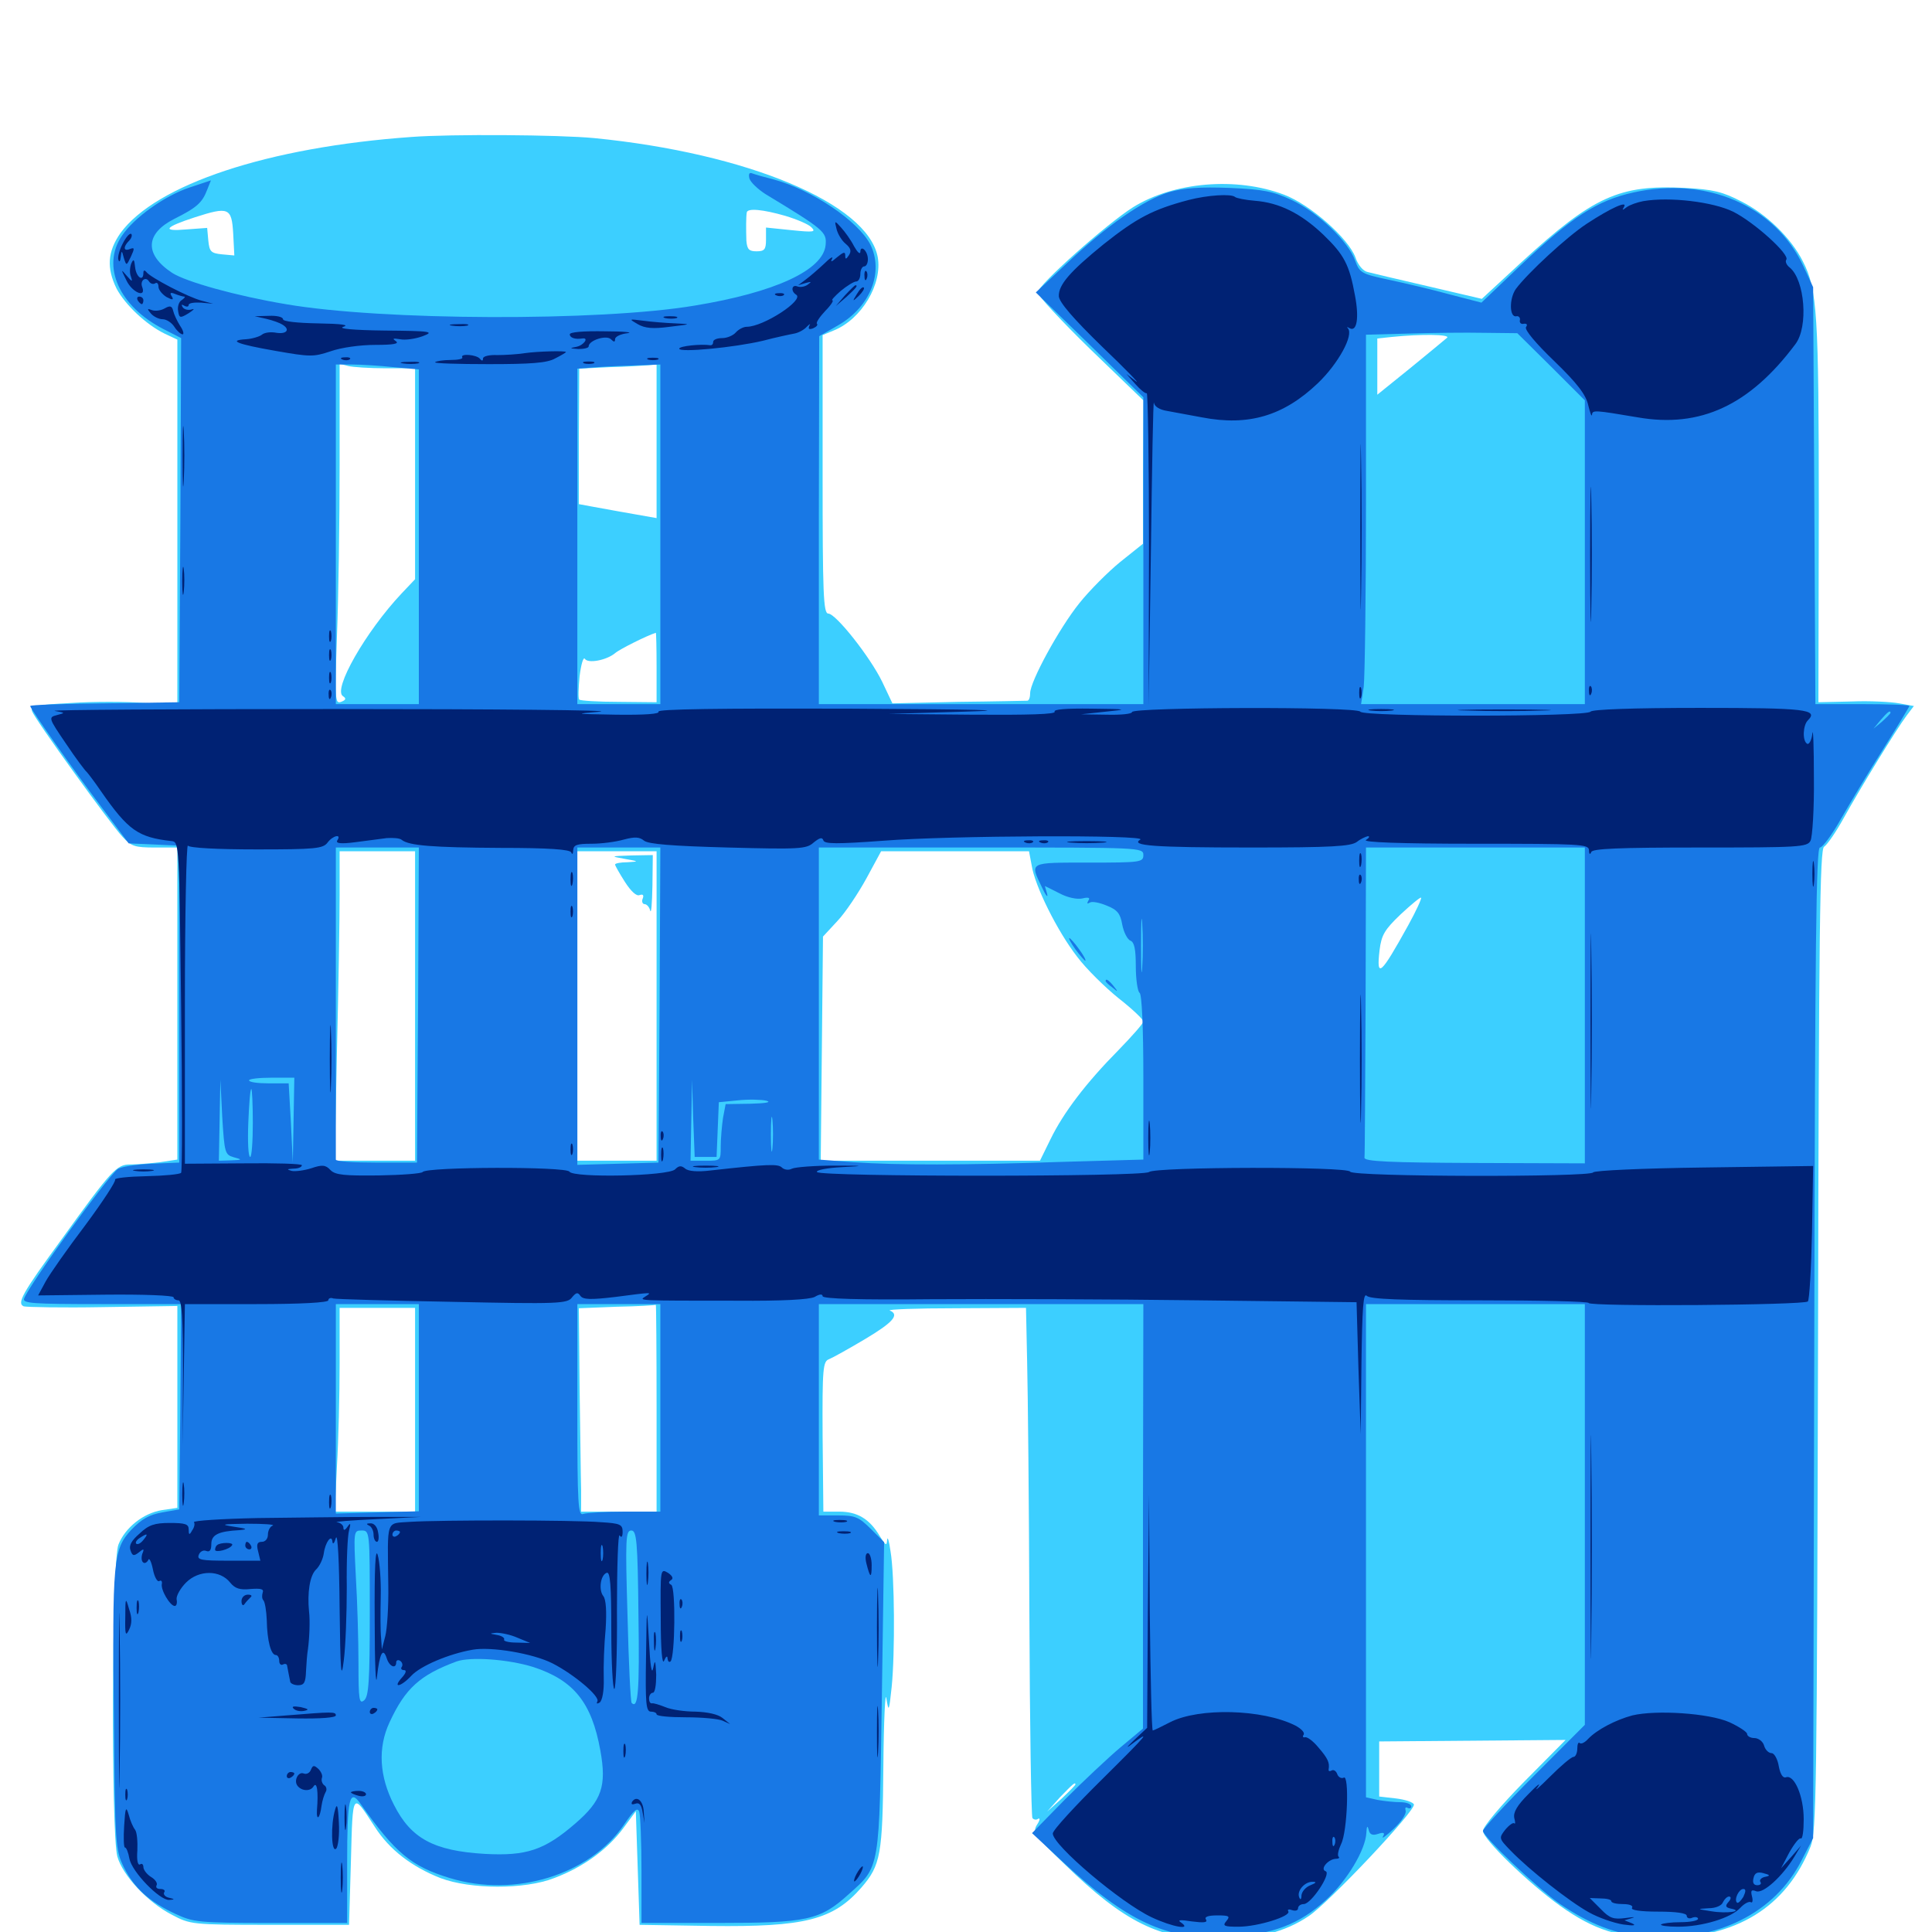 <svg xmlns="http://www.w3.org/2000/svg" viewBox="0 -1000 1000 1000">
	<path fill="#3ccfff" d="M212.891 -929.102C138.672 -923.828 80.664 -904.492 62.305 -879.297C55.664 -869.727 55.078 -861.328 60.352 -850.586C64.844 -842.188 75.586 -832.031 85.156 -827.344L91.797 -824.219V-729.688V-634.961L74.805 -636.133C65.43 -636.914 48.242 -636.914 36.719 -636.133C18.359 -635.156 15.625 -634.57 16.602 -631.836C18.164 -627.539 57.227 -573.438 63.477 -566.797C67.969 -561.914 69.922 -561.328 80.078 -561.328H91.797V-480.469V-399.805L82.812 -398.438C77.734 -397.852 70.898 -397.266 67.383 -397.266C60.352 -397.266 57.812 -394.531 31.641 -358.203C11.523 -330.664 8.594 -325.391 12.305 -323.828C13.672 -323.438 32.227 -323.047 53.32 -323.438L91.797 -324.023V-271.875V-219.531L83.789 -218.359C74.219 -216.797 64.844 -209.375 61.328 -200.586C57.812 -192.578 57.422 -51.172 60.742 -39.062C63.477 -29.297 76.367 -15.43 88.867 -8.984C98.438 -3.906 99.219 -3.711 139.648 -3.711H180.664L181.641 -36.914C182.617 -73.242 182.227 -72.461 193.945 -54.492C201.562 -42.578 213.086 -33.789 227.93 -27.93C243.359 -22.07 271.484 -21.875 286.914 -27.93C301.953 -33.594 314.453 -42.773 322.461 -53.516L329.102 -62.5L330.078 -33.203L331.055 -3.711L367.969 -3.125C416.602 -2.539 431.25 -6.25 445.898 -23.047C455.859 -34.57 456.836 -40.234 457.227 -85.742C457.422 -109.375 458.203 -125.195 458.789 -120.898C459.961 -113.672 460.156 -113.867 461.523 -126.758C463.281 -144.141 463.086 -184.375 460.938 -197.07C460.156 -202.539 459.375 -205.078 459.18 -202.93C458.984 -199.609 458.398 -200 455.273 -205.078C450 -213.867 443.75 -217.578 434.375 -217.578H426.172L425.781 -256.445C425.586 -291.992 425.977 -295.312 429.102 -296.484C431.055 -297.266 439.453 -301.953 447.656 -306.836C462.109 -315.43 465.82 -319.531 460.547 -321.68C459.18 -322.266 474.414 -322.852 494.531 -322.852L531.055 -323.047L531.641 -295.312C532.031 -279.883 532.617 -220.898 532.812 -164.062C533.008 -107.227 533.789 -59.961 534.375 -58.984C534.961 -58.203 536.328 -57.812 537.305 -58.594C538.477 -59.18 538.281 -57.812 536.719 -55.469C534.375 -51.562 535.352 -50.195 551.172 -34.961C581.836 -5.078 600.586 4.102 629.883 3.906C650.195 3.906 665.234 0 677.344 -8.203C687.695 -15.039 732.812 -62.891 731.836 -66.016C731.445 -67.188 727.344 -68.555 722.461 -69.141L713.867 -70.117V-84.375V-98.633L762.109 -99.023L810.352 -99.414L788.867 -77.734C776.758 -65.43 767.578 -54.492 767.578 -52.344C767.578 -48.047 791.016 -25.391 807.617 -13.477C825.195 -0.977 838.281 3.125 860.156 3.125C898.633 3.125 924.414 -12.695 937.109 -44.141C940.234 -51.953 940.43 -72.266 941.016 -306.445C941.406 -520.898 941.992 -560.547 944.141 -561.719C945.703 -562.695 950.195 -569.141 954.297 -576.562C962.695 -591.797 981.641 -622.656 986.914 -629.688L990.625 -634.57L983.008 -635.938C978.906 -636.719 967.773 -637.305 958.398 -636.914L941.211 -636.523L941.406 -735.156C941.406 -837.5 940.625 -850.195 933.203 -864.648C927.148 -876.758 914.258 -889.258 901.367 -895.703C891.602 -900.781 886.719 -901.953 872.07 -902.734C838.086 -904.492 824.609 -898.242 787.891 -864.648L766.992 -845.312L739.453 -851.758C724.219 -855.273 710.156 -858.594 708.008 -859.18C705.664 -859.57 702.93 -862.695 701.562 -866.797C697.852 -876.758 678.125 -894.141 664.648 -899.219C640.039 -908.594 607.617 -905.859 586.523 -892.773C572.852 -884.18 537.109 -852.344 537.109 -848.633C537.109 -847.07 549.414 -833.789 564.453 -819.141L591.797 -792.773L591.602 -755.664V-718.555L579.883 -709.18C573.633 -704.102 563.867 -694.336 558.594 -687.695C548.242 -674.805 533.203 -647.266 533.203 -641.211C533.203 -639.062 532.617 -637.5 531.836 -637.305C530.859 -637.305 514.844 -636.914 496.094 -636.719L461.914 -635.938L456.641 -647.07C450.391 -659.961 432.617 -682.422 428.711 -682.422C426.172 -682.422 425.781 -692.773 425.781 -754.492V-826.562L431.445 -828.906C446.094 -834.766 456.836 -853.125 454.297 -866.992C449.023 -894.727 386.719 -920.703 307.617 -928.516C289.453 -930.273 233.203 -930.664 212.891 -929.102ZM120.703 -879.102L121.289 -867.773L114.844 -868.359C109.18 -868.945 108.398 -869.727 107.812 -875.586L107.227 -882.031L96.484 -881.25C83.398 -880.078 85.156 -882.422 100.781 -887.5C118.359 -893.164 119.922 -892.578 120.703 -879.102ZM406.445 -888.281C412.305 -886.523 418.359 -883.984 419.922 -882.422C422.461 -879.883 421.289 -879.688 409.766 -880.859L396.484 -882.227V-875.977C396.484 -870.898 395.703 -869.922 391.602 -869.922C387.695 -869.922 386.719 -870.898 386.328 -875.391C386.133 -881.25 386.133 -887.695 386.523 -890.039C386.914 -892.383 394.922 -891.602 406.445 -888.281ZM749.023 -825.195C747.852 -824.219 739.453 -817.188 730.078 -809.57L712.891 -795.703V-810.156V-824.805L720.312 -825.586C735.352 -827.148 750.781 -826.953 749.023 -825.195ZM199.805 -809.375H214.844V-754.883V-700.195L207.812 -692.773C189.258 -673.047 172.07 -642.969 177.539 -639.648C179.297 -638.477 179.102 -637.695 176.562 -636.719C173.438 -635.547 173.242 -637.695 174.414 -670.898C175.195 -690.43 175.781 -730.273 175.781 -759.18V-811.719L180.273 -810.547C182.617 -809.961 191.406 -809.375 199.805 -809.375ZM339.844 -771.484V-731.836L319.922 -735.352C308.789 -737.305 299.805 -739.062 299.609 -739.062V-774.219L299.805 -809.18L315.43 -809.961C324.023 -810.156 333.008 -810.742 335.547 -810.938L339.844 -811.328ZM339.844 -654.688V-636.523L320.312 -636.719C309.57 -636.719 300.391 -637.305 299.805 -637.891C299.219 -638.477 299.414 -643.945 300 -650C300.781 -656.25 301.953 -660.156 302.734 -658.984C304.297 -656.445 313.867 -658.203 318.359 -661.914C320.508 -663.867 334.961 -671.094 339.453 -672.461C339.648 -672.656 339.844 -664.453 339.844 -654.688ZM214.844 -479.297V-399.219H193.945H173.242L174.414 -456.445C175.195 -487.695 175.781 -523.828 175.781 -536.523V-559.375H195.312H214.844ZM339.844 -479.297V-399.219H319.336H298.828V-479.297V-559.375H319.336H339.844ZM533.984 -552.148C535.547 -541.602 547.266 -517.969 557.617 -504.688C562.305 -498.438 572.07 -488.867 579.102 -483.203C586.133 -477.734 591.797 -472.266 591.797 -471.289C591.797 -470.312 585.938 -463.672 578.906 -456.445C562.109 -439.453 550.391 -424.023 543.75 -410.352L538.281 -399.219H481.445H424.805L425.391 -457.227L425.977 -515.234L433.398 -523.242C437.5 -527.539 444.141 -537.5 448.438 -545.312L456.055 -559.375H494.336H532.617ZM728.906 -521.094C714.648 -495.312 712.305 -493.164 714.062 -508.203C715.039 -516.016 716.602 -518.75 725 -526.758C730.469 -531.836 735.156 -535.742 735.547 -535.352C735.938 -534.961 733.008 -528.516 728.906 -521.094ZM585.547 -399.805C587.305 -400.391 585.742 -400.781 582.031 -400.781C578.32 -400.781 576.758 -400.391 578.711 -399.805C580.469 -399.414 583.594 -399.414 585.547 -399.805ZM768.164 -399.805C777.93 -400 769.922 -400.391 750 -400.391C730.078 -400.391 722.07 -400 732.031 -399.805C741.797 -399.414 758.203 -399.414 768.164 -399.805ZM339.844 -271.289V-217.578H320.312H300.781V-228.906C300.586 -234.961 300.391 -258.594 300 -281.445L299.609 -322.852L319.141 -323.633C330.078 -323.828 339.062 -324.414 339.453 -324.609C339.648 -324.805 339.844 -300.781 339.844 -271.289ZM214.844 -270.312V-217.578H193.945H173.242L174.414 -241.406C175.195 -254.297 175.781 -278.125 175.781 -294.141V-323.047H195.312H214.844ZM565.039 -321.68C566.211 -322.266 564.844 -322.656 561.523 -322.656C558.398 -322.656 557.227 -322.266 559.18 -321.68C560.938 -321.289 563.672 -321.289 565.039 -321.68ZM754.297 -321.68C762.109 -321.875 756.25 -322.266 741.211 -322.266C726.172 -322.266 719.727 -322.07 726.953 -321.68C734.18 -321.289 746.484 -321.289 754.297 -321.68ZM556.641 -76.367C556.641 -75.977 553.32 -72.656 549.414 -68.945L541.992 -62.305L548.633 -69.727C555.078 -76.367 556.641 -77.93 556.641 -76.367ZM323.242 -555.469C330.859 -554.102 330.859 -554.102 324.805 -553.711C321.289 -553.711 318.359 -553.125 318.359 -552.539C318.359 -551.953 320.703 -547.852 323.438 -543.555C326.562 -538.672 329.492 -535.938 331.055 -536.719C332.812 -537.305 333.398 -536.719 332.617 -534.766C332.031 -533.398 332.617 -532.031 333.594 -532.031C334.766 -532.031 336.133 -530.469 336.523 -528.711C337.109 -526.758 337.5 -532.422 337.695 -541.406L337.891 -557.422L326.758 -557.227C315.82 -556.836 315.82 -556.836 323.242 -555.469Z"/>
	<path fill="#1878e5" d="M387.891 -907.617C388.477 -905.664 392.188 -902.148 396.094 -899.609C426.758 -881.055 427.93 -879.883 427.344 -873.242C426.172 -860.156 401.172 -848.633 359.375 -841.797C310.547 -833.594 197.461 -833.984 147.852 -842.578C122.266 -846.875 96.289 -854.102 89.062 -858.789C74.609 -868.359 75.195 -879.102 90.234 -886.719C101.953 -892.578 104.688 -895.117 107.227 -901.758L109.18 -906.641L98.047 -902.93C85.156 -898.633 69.336 -887.305 63.086 -877.93C52.344 -862.109 61.719 -841.406 84.57 -829.688L93.75 -825L93.359 -730.664L92.773 -636.523L54.297 -635.938C33.008 -635.742 15.625 -635.156 15.625 -634.57C15.625 -633.203 37.891 -601.562 53.125 -581.445L66.602 -563.477L79.688 -562.891L92.773 -562.305V-480.273V-398.242L78.125 -397.656C70.117 -397.266 62.305 -396.094 60.742 -394.727C54.688 -389.648 15.234 -335.156 12.5 -327.93C11.523 -325.391 16.406 -325 52.539 -325H93.75L93.359 -271.875L92.773 -218.75L83.984 -217.188C77.344 -216.016 73.438 -213.867 67.969 -208.203C58.594 -198.047 58.008 -192.578 58.984 -109.18C59.57 -44.336 59.766 -42.578 64.062 -33.594C69.531 -22.656 77.344 -15.625 90.82 -9.375C100 -5.078 102.734 -4.688 140.234 -4.688H179.688V-35.547C179.688 -69.336 180.859 -74.609 186.719 -66.211C204.688 -40.82 212.891 -33.984 232.812 -27.93C266.602 -17.578 305.469 -29.688 323.047 -55.664C328.125 -63.086 329.883 -64.648 330.859 -62.305C331.445 -60.547 332.031 -46.875 332.031 -31.836V-4.688H371.68C417.773 -4.688 424.414 -6.055 439.258 -19.531C455.664 -34.18 455.078 -31.25 456.445 -121.68L457.617 -201.758L450.781 -208.594C444.531 -214.844 442.578 -215.625 433.789 -215.625H423.828V-270.312V-325H507.812H591.797L591.602 -215.234V-105.273L579.883 -95.508C573.633 -90.234 560.547 -77.93 551.172 -68.555L534.18 -51.172L548.828 -37.5C583.203 -5.273 604.102 4.492 635.547 2.539C658.594 1.367 672.461 -3.906 686.328 -16.602C697.266 -26.562 706.836 -42.578 707.227 -51.367C707.422 -54.883 707.812 -55.273 708.398 -52.93C708.984 -50.391 710.352 -49.805 713.281 -50.781C716.211 -51.758 716.992 -51.367 715.82 -49.414C714.844 -47.852 717.578 -49.805 721.484 -53.516C725.391 -57.227 728.125 -61.328 727.539 -62.891C727.148 -64.258 727.539 -64.844 728.516 -64.258C729.688 -63.672 730.469 -64.062 730.469 -65.039C730.469 -66.211 727.93 -67.188 724.805 -67.188C721.68 -67.188 716.406 -67.773 713.086 -68.359L707.031 -69.727V-197.266V-325H763.672H820.312V-216.016V-107.227L793.945 -80.859C779.492 -66.406 767.578 -53.516 767.578 -52.344C767.578 -49.414 795.703 -22.656 807.227 -14.648C823.047 -3.906 836.719 1.367 852.539 2.539C888.477 5.273 918.75 -9.766 932.617 -37.305L938.477 -48.633L939.062 -305.078C939.453 -512.305 940.039 -561.328 941.992 -561.328C943.359 -561.328 948.438 -568.164 953.125 -576.562C957.812 -584.766 967.578 -600.977 975 -612.695C982.227 -624.219 988.281 -634.18 988.281 -634.57C988.281 -635.156 977.344 -635.547 963.867 -635.547H939.648L939.062 -743.555L938.477 -851.367L933.398 -862.305C918.75 -893.555 883.398 -908.789 845.508 -900.391C826.758 -896.289 813.477 -887.695 787.109 -862.695L766.797 -843.359L750.195 -847.656C741.016 -850.195 726.758 -853.516 718.555 -855.273C704.688 -858.203 703.711 -858.789 701.367 -865.234C697.852 -875 682.422 -889.844 668.945 -896.289C658.984 -900.977 654.102 -901.953 636.523 -902.734C621.289 -903.32 613.086 -902.734 605.273 -900.586C592.188 -896.68 572.656 -883.203 551.758 -863.281L536.133 -848.633L564.062 -821.484L591.797 -794.336V-715.039V-635.547H507.812H423.828V-730.859L424.023 -825.977L434.18 -831.836C450.586 -841.406 457.617 -859.375 450.391 -873.633C443.945 -885.742 420.508 -901.562 400.781 -907.031C396.094 -908.203 391.211 -909.57 389.648 -910.156C387.891 -910.938 387.305 -910.156 387.891 -907.617ZM802.93 -810.156L820.312 -792.773V-714.258V-635.547H762.5H704.492L705.859 -644.531C706.445 -649.609 707.031 -692.578 707.031 -740.234V-826.758L729.102 -827.344C741.016 -827.734 758.789 -827.93 768.164 -827.734L785.352 -827.539ZM203.711 -809.961L216.797 -808.789V-722.266V-635.547H195.312H173.828V-723.438V-811.328H182.227C186.719 -811.328 196.289 -810.742 203.711 -809.961ZM341.797 -723.438V-635.547H320.312H298.828V-722.266V-809.18L309.18 -809.961C314.648 -810.352 324.414 -810.742 330.664 -810.938L341.797 -811.328ZM978.516 -631.055C978.516 -630.664 976.562 -628.711 974.219 -626.562L969.727 -622.852L973.438 -627.344C976.953 -631.445 978.516 -632.617 978.516 -631.055ZM216.406 -479.883L215.82 -398.242H194.922C183.203 -398.242 173.828 -398.828 173.828 -399.805V-481.25V-561.328H195.312H216.797ZM341.406 -479.883L340.82 -398.242L319.922 -397.656L298.828 -397.07V-479.297V-561.328H320.312H341.797ZM591.797 -557.422C591.797 -553.711 590.43 -553.516 563.477 -553.516C532.227 -553.516 533.008 -553.906 539.258 -540.82C541.211 -536.523 542.578 -534.961 541.992 -537.305L540.82 -541.406L548.242 -537.695C552.539 -535.352 557.617 -534.375 560.156 -534.961C563.477 -535.742 564.453 -535.352 563.281 -533.789C562.5 -532.227 562.695 -532.031 564.062 -532.812C565.234 -533.594 569.141 -532.812 572.852 -531.25C578.32 -529.102 579.883 -527.148 580.859 -521.484C581.641 -517.383 583.594 -513.672 585.156 -513.086C587.109 -512.305 587.891 -508.789 587.891 -499.805C587.891 -492.969 588.867 -486.719 589.844 -486.133C591.016 -485.352 591.797 -468.555 591.797 -442.383V-399.805L550.391 -398.633C498.242 -396.875 464.453 -396.875 441.797 -398.438L423.828 -399.805V-480.469V-561.328H507.812C590.43 -561.328 591.797 -561.328 591.797 -557.422ZM820.312 -479.688V-397.852L763.281 -398.047C719.141 -398.242 706.055 -398.828 706.25 -400.781C706.445 -401.953 706.641 -438.672 706.836 -482.227L707.031 -561.328H763.672H820.312ZM591.211 -499.414C590.82 -493.164 590.625 -498.242 590.625 -510.547C590.625 -522.852 590.82 -527.93 591.211 -521.875C591.602 -515.625 591.602 -505.469 591.211 -499.414ZM151.953 -420.312L151.562 -398.242L150.586 -418.75L149.414 -439.258H139.062C133.594 -439.258 128.906 -439.844 128.906 -440.82C128.906 -441.602 134.18 -442.188 140.625 -442.188H152.344ZM391.211 -440.82C395.703 -441.211 391.602 -441.406 381.836 -441.406C372.266 -441.406 368.555 -441.211 373.633 -440.82C378.711 -440.43 386.719 -440.43 391.211 -440.82ZM121.094 -400.977C125.586 -399.805 125.391 -399.609 119.727 -399.414L113.281 -399.219L113.672 -420.312L114.062 -441.211L115.039 -421.68C116.211 -403.125 116.406 -402.344 121.094 -400.977ZM365.234 -401.172H370.898L371.484 -415.43L372.07 -429.492L382.031 -430.469C387.5 -431.055 394.141 -430.859 396.68 -430.273C399.609 -429.492 396.289 -428.906 388.477 -428.711L375.586 -428.516L374.219 -421.289C373.633 -417.188 373.047 -410.547 373.047 -406.641C373.047 -399.219 373.047 -399.219 365.234 -399.219H357.422L357.812 -420.312L358.203 -441.211L358.789 -421.289L359.57 -401.172ZM130.859 -418.75C130.859 -409.18 130.273 -401.172 129.492 -401.172C128.516 -401.172 128.125 -408.984 128.516 -418.75C128.906 -428.32 129.492 -436.328 130.078 -436.328C130.469 -436.328 130.859 -428.516 130.859 -418.75ZM399.805 -405.664C399.414 -401.562 399.023 -404.883 399.023 -412.891C399.023 -420.898 399.414 -424.219 399.805 -420.312C400.195 -416.211 400.195 -409.57 399.805 -405.664ZM216.797 -271.484V-217.773L195.312 -217.188L173.828 -216.602V-270.898V-325H195.312H216.797ZM341.797 -271.289V-217.578H323.438C313.281 -217.578 303.711 -216.992 301.953 -216.406C299.219 -215.234 298.828 -220.898 298.828 -270.117V-325H320.312H341.797ZM191.406 -165.039C191.406 -129.492 190.82 -121.875 188.477 -119.922C185.938 -117.773 185.547 -120.117 185.547 -138.867C185.547 -150.781 184.961 -171.094 184.18 -183.984C183.008 -207.422 183.008 -207.812 187.109 -207.812C191.406 -207.812 191.406 -207.617 191.406 -165.039ZM330.469 -163.672C331.055 -124.414 330.273 -115.234 326.953 -118.555C326.367 -119.141 325.391 -139.453 324.805 -163.672C323.633 -203.516 323.828 -207.812 326.758 -207.812C329.492 -207.812 330.078 -202.734 330.469 -163.672ZM276.172 -137.109C296.875 -130.273 306.25 -118.945 310.742 -93.945C314.062 -75.586 311.523 -67.969 297.656 -56.055C281.836 -42.383 272.461 -39.258 250.977 -40.43C224.414 -41.992 212.695 -48.438 203.906 -65.82C196.289 -80.664 195.508 -95.312 201.562 -108.398C209.766 -126.172 217.383 -133.008 236.328 -140.039C243.555 -142.578 263.086 -141.211 276.172 -137.109ZM187.5 -106.445C187.5 -108.789 133.398 -108.789 132.031 -106.445C130.469 -103.906 140.82 -102.344 158.008 -102.344C175.391 -102.344 187.5 -104.102 187.5 -106.445ZM329.102 -106.25C328.516 -107.422 327.539 -108.203 327.148 -108.203C326.758 -108.203 325.781 -107.422 325.195 -106.25C324.609 -105.273 325.391 -104.297 327.148 -104.297C328.906 -104.297 329.688 -105.273 329.102 -106.25ZM372.461 -105.273C371.484 -107.812 334.57 -108.984 333.203 -106.445C332.422 -105.273 339.844 -104.297 352.539 -103.906C365.625 -103.516 372.852 -104.102 372.461 -105.273ZM556.641 -508.594C558.984 -505.469 561.328 -502.734 561.719 -502.734C562.305 -502.734 560.938 -505.469 558.594 -508.594C556.25 -511.914 553.906 -514.453 553.516 -514.453C552.93 -514.453 554.297 -511.914 556.641 -508.594ZM572.266 -492.188C572.266 -491.797 573.828 -490.234 575.781 -488.867C578.711 -486.328 578.906 -486.523 576.367 -489.648C573.828 -492.773 572.266 -493.75 572.266 -492.188Z"/>
	<path fill="#002274" d="M615.234 -896.484C596.68 -891.602 588.281 -887.109 571.289 -873.633C553.711 -859.375 547.852 -852.539 548.047 -846.68C548.242 -843.555 555.469 -835.156 570.508 -820.508C582.812 -808.789 590.625 -800.586 587.891 -802.734L583.008 -806.445L587.695 -801.172C590.234 -798.242 592.969 -796.094 593.555 -796.484C594.141 -796.875 594.727 -760.742 594.727 -716.016L594.531 -634.57L595.703 -714.648C596.289 -758.789 596.875 -793.359 597.266 -791.602C597.461 -789.648 600.195 -787.891 604.102 -787.305C607.422 -786.719 615.625 -785.156 622.07 -783.984C646.289 -779.297 664.453 -784.766 682.227 -801.758C692.773 -811.914 700.781 -826.562 697.656 -830.078C696.875 -830.859 697.266 -830.859 698.633 -830.078C702.344 -828.125 703.516 -835.547 701.367 -846.875C698.438 -863.086 695.703 -868.164 684.961 -878.516C673.242 -889.648 662.109 -895.117 649.414 -896.094C644.531 -896.484 639.844 -897.461 639.258 -898.047C637.305 -899.805 625 -899.023 615.234 -896.484ZM850.586 -895.898C847.461 -895.312 843.555 -893.945 841.992 -892.773C839.648 -891.016 839.453 -891.016 840.625 -892.969C842.578 -896.289 833.789 -892.383 821.289 -884.18C811.133 -877.539 790.625 -858.594 784.57 -850.391C781.055 -845.312 781.25 -835.352 784.961 -836.328C786.133 -836.523 786.914 -835.547 786.719 -834.375C786.328 -833.008 787.305 -832.031 788.672 -832.422C790.234 -832.617 790.82 -832.031 789.844 -830.664C789.062 -829.297 794.922 -822.266 804.492 -813.086C816.406 -801.562 820.898 -795.703 822.07 -790.234C823.047 -786.328 823.828 -783.984 824.023 -785.352C824.219 -787.891 825.586 -787.695 847.656 -783.984C880.078 -778.32 905.664 -790.234 929.297 -821.875C936.133 -830.859 934.18 -855.078 926.367 -861.523C924.805 -862.695 923.828 -864.648 924.609 -865.625C926.367 -868.359 908.008 -884.961 897.07 -890.43C886.719 -895.508 864.258 -898.242 850.586 -895.898ZM433.008 -881.445C433.594 -878.906 435.742 -875.391 437.695 -873.828C440.234 -871.68 440.82 -870.117 439.453 -867.969C437.891 -865.625 437.5 -865.625 437.5 -867.773C437.5 -869.922 436.523 -869.531 433.203 -866.797C430.469 -864.453 429.688 -864.062 430.664 -866.016C431.445 -867.578 429.688 -866.602 426.562 -863.477C423.438 -860.547 419.141 -856.836 416.992 -855.273L413.086 -852.344L416.992 -853.516C419.922 -854.297 420.312 -854.297 418.164 -852.734C416.602 -851.562 414.258 -851.172 412.695 -851.758C409.766 -852.93 409.18 -849.219 412.109 -847.461C416.406 -844.727 395.117 -830.859 386.523 -830.859C384.766 -830.859 382.227 -829.492 380.859 -827.93C379.492 -826.367 376.367 -825 373.828 -825C371.289 -825 369.141 -824.219 369.141 -823.047C369.141 -821.875 368.555 -821.289 367.773 -821.289C362.891 -822.07 351.562 -820.898 351.562 -819.531C351.562 -817.383 380.078 -820.117 394.922 -823.633C401.562 -825.391 408.984 -826.953 411.133 -827.344C413.281 -827.734 416.211 -829.297 417.578 -830.859C419.141 -832.422 419.727 -832.617 418.945 -831.445C418.164 -829.688 418.75 -829.297 420.898 -830.078C422.656 -830.859 423.438 -831.836 422.852 -832.422C422.266 -833.008 424.219 -835.938 427.148 -839.062C430.078 -841.992 431.641 -844.531 430.859 -844.531C430.078 -844.531 432.031 -846.68 435.156 -849.414C438.477 -852.148 441.992 -854.297 443.164 -854.297C444.336 -854.297 445.312 -856.055 445.312 -858.203C445.312 -860.352 446.289 -862.109 447.266 -862.109C448.438 -862.109 449.219 -863.867 449.219 -865.82C449.219 -870.117 445.312 -873.633 445.312 -869.531C445.117 -868.164 443.75 -869.531 441.992 -872.656C440.43 -875.781 437.305 -880.078 435.352 -882.227C432.031 -885.938 431.836 -885.938 433.008 -881.445ZM63.477 -873.828C61.719 -870.508 60.742 -866.602 61.328 -865.43C61.719 -864.062 62.305 -864.844 62.5 -866.992C62.891 -870.508 63.086 -870.508 64.062 -866.602C65.43 -862.305 65.43 -862.305 67.773 -867.188C69.727 -871.484 69.727 -872.07 67.188 -871.094C63.867 -869.727 63.672 -872.266 66.797 -875.391C67.969 -876.562 68.555 -878.125 67.969 -878.906C67.188 -879.492 65.234 -877.344 63.477 -873.828ZM67.969 -863.672C67.188 -861.719 66.992 -858.594 67.773 -856.836C68.75 -853.906 68.359 -854.102 65.625 -857.227C62.5 -860.938 62.5 -860.742 65.43 -854.883C68.359 -848.633 75.781 -845.508 73.633 -851.367C72.266 -854.688 75.391 -857.227 77.148 -854.297C77.93 -853.125 79.297 -852.734 80.273 -853.32C81.25 -854.102 82.031 -853.125 82.031 -851.562C82.031 -850 83.984 -847.656 86.133 -846.289C89.453 -844.531 90.039 -844.727 88.867 -846.68C87.695 -848.438 88.281 -848.828 90.625 -847.852C92.578 -847.07 94.727 -846.484 95.312 -846.484C96.094 -846.484 95.508 -845.703 94.141 -844.727C92.578 -843.945 91.797 -841.211 92.188 -839.062C92.773 -835.352 93.164 -835.156 97.656 -837.891C100.391 -839.648 100.977 -840.43 99.219 -839.844C97.266 -839.258 95.312 -839.844 94.531 -841.016C93.75 -842.383 93.945 -842.578 95.312 -841.797C96.68 -841.016 97.656 -841.211 97.656 -842.188C97.656 -843.164 100.586 -843.555 104.102 -843.359L110.352 -842.773L104.492 -844.336C97.461 -846.094 77.734 -856.445 75.781 -859.18C74.805 -860.352 74.219 -860.156 74.219 -858.789C74.219 -853.906 70.508 -856.445 69.922 -861.719C69.531 -865.82 69.141 -866.211 67.969 -863.672ZM71.289 -852.344C70.703 -853.516 69.727 -854.297 69.141 -854.297C68.75 -854.297 68.359 -853.516 68.359 -852.344C68.359 -851.367 69.336 -850.391 70.508 -850.391C71.484 -850.391 71.875 -851.367 71.289 -852.344ZM447.461 -857.031C447.461 -854.883 448.047 -854.297 448.633 -855.859C449.219 -857.227 449.023 -858.984 448.438 -859.57C447.852 -860.352 447.266 -859.18 447.461 -857.031ZM437.305 -847.07L432.617 -841.602L438.086 -846.289C442.969 -850.781 444.336 -852.344 442.773 -852.344C442.383 -852.344 440.039 -850 437.305 -847.07ZM443.555 -847.852C441.016 -843.75 441.211 -843.75 444.531 -846.875C446.484 -848.828 447.656 -850.781 447.07 -851.172C446.484 -851.758 444.922 -850.195 443.555 -847.852ZM401.953 -847.07C400.391 -847.656 400.977 -848.242 403.125 -848.242C405.273 -848.438 406.445 -847.852 405.664 -847.266C405.078 -846.68 403.32 -846.484 401.953 -847.07ZM71.289 -844.531C71.875 -843.555 72.852 -842.578 73.438 -842.578C73.828 -842.578 74.219 -843.555 74.219 -844.531C74.219 -845.703 73.242 -846.484 72.07 -846.484C71.094 -846.484 70.703 -845.703 71.289 -844.531ZM85.352 -840.43C83.398 -839.258 80.469 -838.867 78.711 -839.453C76.172 -840.43 75.977 -840.234 78.125 -837.695C79.492 -836.133 82.227 -834.766 84.18 -834.766C86.133 -834.766 88.867 -833.008 90.234 -830.859C91.602 -828.711 93.555 -826.953 94.531 -826.953C95.312 -826.953 94.922 -828.906 93.164 -831.445C91.602 -833.984 90.039 -837.305 89.648 -839.062C89.062 -841.602 88.086 -841.992 85.352 -840.43ZM137.891 -834.961C141.211 -834.18 144.922 -832.812 146.094 -832.031C150.391 -829.492 148.438 -826.953 143.164 -827.734C140.234 -828.32 136.914 -827.93 135.547 -826.758C134.375 -825.781 130.469 -824.609 127.344 -824.414C117.773 -823.828 122.656 -821.875 142.773 -818.359C160.547 -815.234 162.305 -815.234 171.094 -818.164C176.562 -820.117 186.523 -821.484 194.141 -821.484C203.711 -821.484 206.836 -822.07 204.883 -823.438C202.93 -824.805 203.32 -825 207.031 -824.414C209.766 -823.828 215.039 -824.609 218.75 -825.977C225 -828.32 223.438 -828.711 199.219 -828.906C182.812 -829.102 174.609 -829.883 177.734 -830.859C181.055 -831.836 176.562 -832.422 164.648 -832.617C153.906 -832.812 146.484 -833.594 146.484 -834.766C146.484 -835.938 143.164 -836.719 139.258 -836.523L131.836 -836.328ZM163.477 -827.734C164.258 -828.32 163.086 -828.906 160.938 -828.711C158.789 -828.711 158.203 -828.125 159.766 -827.539C161.133 -826.953 162.891 -827.148 163.477 -827.734ZM344.336 -835.352C342.383 -835.938 343.555 -836.328 346.68 -836.328C350 -836.328 351.367 -835.938 350.195 -835.352C348.828 -834.961 346.094 -834.961 344.336 -835.352ZM330.078 -832.227C333.789 -830.078 337.891 -829.688 346.68 -830.859C358.008 -832.227 358.008 -832.227 349.609 -832.617C344.727 -832.812 337.305 -833.398 333.008 -833.984C325.391 -834.961 325.391 -834.961 330.078 -832.227ZM233.984 -831.445C231.445 -831.836 233.008 -832.227 237.305 -832.227C241.602 -832.422 243.555 -832.031 241.797 -831.445C239.844 -831.055 236.328 -831.055 233.984 -831.445ZM294.922 -826.953C294.922 -825.195 297.656 -824.219 301.367 -824.805C305.078 -825.391 302.148 -821.289 298.438 -820.508C294.531 -819.727 294.727 -819.727 299.414 -819.336C302.344 -819.336 304.688 -819.922 304.688 -820.703C304.688 -823.828 313.867 -826.758 316.211 -824.414C317.773 -822.852 318.359 -822.852 318.359 -824.414C318.359 -825.781 321.289 -827.148 324.805 -827.539C328.125 -827.93 322.852 -828.516 313.086 -828.516C301.953 -828.711 294.922 -828.125 294.922 -826.953ZM271.484 -817.188C278.125 -818.164 292.969 -818.555 292.969 -817.773C292.969 -817.578 290.43 -816.016 287.305 -814.453C283.203 -812.109 274.609 -811.523 252.93 -811.523C237.109 -811.523 224.609 -811.914 225.195 -812.5C225.781 -813.086 229.492 -813.672 233.203 -813.672C237.109 -813.672 239.844 -814.258 239.258 -815.039C238.086 -817.188 246.875 -816.406 248.438 -814.258C249.414 -813.086 250 -813.086 250 -814.453C250 -815.625 253.32 -816.406 257.422 -816.211C261.328 -816.211 267.773 -816.602 271.484 -817.188ZM177.344 -813.867C175.781 -814.453 176.367 -815.039 178.516 -815.039C180.664 -815.234 181.836 -814.648 181.055 -814.062C180.469 -813.477 178.711 -813.281 177.344 -813.867ZM335.547 -813.867C334.18 -814.453 335.156 -814.844 337.891 -814.844C340.625 -814.844 341.602 -814.453 340.43 -813.867C339.062 -813.477 336.719 -813.477 335.547 -813.867ZM208.594 -811.914C206.055 -812.305 207.617 -812.695 211.914 -812.695C216.211 -812.891 218.164 -812.5 216.406 -811.914C214.453 -811.523 210.938 -811.523 208.594 -811.914ZM302.344 -811.914C300.977 -812.5 301.953 -812.891 304.688 -812.891C307.422 -812.891 308.398 -812.5 307.227 -811.914C305.859 -811.523 303.516 -811.523 302.344 -811.914ZM704.102 -727.344C704.102 -689.258 704.297 -673.633 704.492 -692.578C704.883 -711.719 704.883 -742.969 704.492 -761.914C704.297 -781.055 704.102 -765.43 704.102 -727.344ZM94.531 -763.477C94.531 -749.609 94.727 -744.141 95.117 -751.367C95.508 -758.594 95.508 -770.117 95.117 -776.758C94.727 -783.398 94.531 -777.539 94.531 -763.477ZM823.047 -712.695C823.047 -681.641 823.438 -669.141 823.633 -684.961C824.023 -700.977 824.023 -726.367 823.633 -741.602C823.438 -756.836 823.047 -743.945 823.047 -712.695ZM94.336 -699.023C94.336 -692.578 94.727 -690.234 95.117 -693.75C95.508 -697.266 95.508 -702.539 95.117 -705.469C94.727 -708.398 94.336 -705.469 94.336 -699.023ZM170.312 -670.703C170.312 -667.969 170.703 -666.992 171.289 -668.359C171.68 -669.531 171.68 -671.875 171.289 -673.242C170.703 -674.414 170.312 -673.438 170.312 -670.703ZM170.312 -660.938C170.312 -658.203 170.703 -657.227 171.289 -658.594C171.68 -659.766 171.68 -662.109 171.289 -663.477C170.703 -664.648 170.312 -663.672 170.312 -660.938ZM170.312 -649.219C170.312 -646.484 170.703 -645.508 171.289 -646.875C171.68 -648.047 171.68 -650.391 171.289 -651.758C170.703 -652.93 170.312 -651.953 170.312 -649.219ZM703.516 -641.406C703.516 -638.672 703.906 -637.695 704.492 -639.062C704.883 -640.234 704.883 -642.578 704.492 -643.945C703.906 -645.117 703.516 -644.141 703.516 -641.406ZM822.461 -642.188C822.461 -640.039 823.047 -639.453 823.633 -641.016C824.219 -642.383 824.023 -644.141 823.438 -644.727C822.852 -645.508 822.266 -644.336 822.461 -642.188ZM170.117 -640.234C170.117 -638.086 170.703 -637.5 171.289 -639.062C171.875 -640.43 171.68 -642.188 171.094 -642.773C170.508 -643.555 169.922 -642.383 170.117 -640.234ZM28.32 -632.031C33.789 -631.055 33.984 -631.055 29.492 -629.883C25 -628.711 25 -628.516 34.18 -615.039C39.258 -607.422 44.141 -600.977 44.922 -600.391C45.508 -599.805 48.828 -595.508 52.148 -590.625C66.406 -570.117 71.484 -566.602 88.867 -564.648C92.773 -564.258 92.773 -562.5 93.75 -479.297C94.336 -432.617 94.336 -393.75 93.75 -392.969C93.164 -392.188 85.156 -391.406 75.781 -391.211C66.406 -391.016 59.18 -390.234 59.57 -389.453C60.156 -388.672 53.125 -377.93 44.141 -365.82C34.961 -353.711 25.781 -340.625 23.633 -336.719L19.727 -329.492L54.688 -329.883C74.023 -330.078 89.844 -329.492 89.844 -328.516C89.844 -327.734 91.016 -326.953 92.383 -326.953C94.141 -326.953 94.727 -318.164 94.727 -289.453L94.531 -251.758L95.117 -288.477L95.703 -325H132.812C155.469 -325 169.922 -325.781 169.922 -326.953C169.922 -327.93 171.094 -328.516 172.461 -327.93C173.633 -327.539 201.562 -326.758 234.18 -326.172C289.062 -325 293.75 -325.195 296.094 -328.516C298.242 -331.055 299.023 -331.25 300.391 -329.297C301.758 -327.344 305.469 -327.148 318.555 -328.711C338.086 -331.25 337.695 -331.25 333.984 -328.906C330.664 -326.758 329.102 -326.758 381.641 -326.758C404.688 -326.562 418.945 -327.344 421.68 -328.711C424.219 -330.273 425.781 -330.273 425.781 -329.102C425.781 -327.734 445.312 -327.148 482.031 -327.539C512.891 -327.734 575 -327.539 620.117 -326.953L702.148 -325.977L703.125 -291.797L704.297 -257.617L704.688 -294.531C705.078 -323.438 705.664 -331.055 707.422 -329.297C709.18 -327.539 724.805 -326.953 766.016 -326.953C796.875 -326.953 822.266 -326.367 822.266 -325.586C822.266 -323.633 933.789 -324.414 935.742 -326.367C936.523 -327.148 937.5 -343.359 937.891 -362.109L938.477 -396.484L881.836 -395.703C850.781 -395.312 825 -394.141 824.609 -393.164C823.633 -390.625 699.805 -390.82 698.828 -393.555C697.852 -396.289 597.852 -396.094 594.727 -393.359C591.602 -390.82 424.414 -390.82 422.852 -393.359C422.266 -394.336 427.93 -395.508 435.938 -395.898C448.047 -396.484 447.461 -396.68 431.641 -396.68C421.484 -396.68 411.719 -395.898 409.961 -395.117C408.203 -394.141 405.859 -394.531 404.688 -395.703C402.734 -397.656 397.266 -397.461 367.578 -394.141C361.133 -393.359 356.25 -393.75 354.688 -395.117C352.539 -396.875 351.367 -396.68 349.414 -394.727C345.703 -391.211 296.875 -390.234 294.727 -393.555C293.164 -396.289 220.508 -396.094 218.75 -393.359C218.164 -392.578 208.008 -391.797 196.094 -391.602C178.32 -391.406 173.633 -391.797 171.094 -394.336C168.555 -397.07 166.797 -397.266 161.133 -395.312C157.422 -394.141 152.734 -393.555 150.977 -393.945C148.242 -394.727 148.438 -394.922 151.953 -395.117C154.297 -395.117 156.25 -395.898 156.25 -396.875C156.25 -397.656 142.578 -398.047 125.977 -397.852L95.703 -397.656V-480.859C95.703 -526.758 96.484 -563.477 97.266 -562.305C98.047 -561.133 112.305 -560.352 132.812 -560.352C163.086 -560.352 167.188 -560.742 169.531 -563.867C172.266 -567.578 176.953 -568.555 174.609 -565.039C173.633 -563.477 176.172 -563.086 183.789 -564.062C189.648 -564.844 197.07 -565.82 200.195 -566.211C203.516 -566.406 207.031 -566.211 208.008 -565.234C211.719 -562.305 224.023 -561.328 259.18 -561.133C284.18 -561.133 294.922 -560.352 295.703 -558.789C296.094 -557.422 296.68 -558.008 296.68 -559.961C296.875 -562.695 298.633 -563.281 306.25 -563.281C311.328 -563.281 318.75 -564.258 322.852 -565.43C328.711 -566.992 331.055 -566.797 333.398 -564.844C335.742 -563.086 347.656 -562.109 376.758 -561.328C413.867 -560.352 417.383 -560.547 421.094 -563.867C424.219 -566.406 425.586 -566.797 426.172 -565.039C426.758 -563.086 433.203 -563.086 457.227 -564.844C491.602 -567.578 594.141 -567.969 590.234 -565.43C584.961 -562.305 596.68 -561.328 647.656 -561.328C689.258 -561.328 699.219 -561.914 702.344 -564.258C704.297 -565.82 707.031 -566.992 708.008 -567.188C709.18 -567.188 708.594 -566.211 707.031 -565.234C705.078 -564.062 724.414 -563.281 763.281 -563.281C818.164 -563.281 822.266 -563.086 822.461 -559.961C822.461 -557.812 823.047 -557.422 823.633 -558.984C824.219 -560.742 837.5 -561.328 879.883 -561.328C930.859 -561.328 935.547 -561.523 937.109 -564.844C938.086 -566.602 939.062 -581.445 938.867 -597.461C938.867 -613.672 938.477 -623.828 938.086 -620.312C937.695 -616.797 936.328 -614.453 935.352 -615.039C932.812 -616.602 933.203 -624.609 935.742 -627.148C941.406 -632.812 934.766 -633.594 879.883 -633.594C845.117 -633.594 824.023 -632.812 823.242 -631.641C821.484 -628.906 705.664 -628.906 704.102 -631.641C702.539 -634.375 585.938 -633.984 585.938 -631.445C585.938 -630.469 580.078 -629.883 572.852 -630.078L559.57 -630.273L572.266 -631.641C584.18 -632.812 583.789 -633.008 564.844 -633.203C551.758 -633.398 545.117 -632.812 545.898 -631.641C546.68 -630.273 532.227 -629.883 503.516 -630.078L459.961 -630.469L499.023 -631.641C526.172 -632.422 507.812 -632.812 438.867 -633.203C373.047 -633.398 340.039 -633.008 340.82 -631.641C341.602 -630.469 333.984 -629.883 318.945 -630.078C297.07 -630.469 296.68 -630.469 310.547 -631.641C318.555 -632.422 257.031 -633.008 173.828 -633.008C90.625 -633.008 25.195 -632.617 28.32 -632.031ZM82.617 -630.273C83.789 -630.859 82.422 -631.25 79.102 -631.25C75.977 -631.25 74.805 -630.859 76.758 -630.273C78.516 -629.883 81.25 -629.883 82.617 -630.273ZM201.758 -630.273C207.227 -630.664 202.734 -630.859 191.406 -630.859C180.078 -630.859 175.586 -630.664 181.25 -630.273C186.719 -629.883 196.094 -629.883 201.758 -630.273ZM440.039 -630.273C443.359 -630.664 440.625 -631.055 433.594 -631.055C426.562 -631.055 423.828 -630.664 427.344 -630.273C430.664 -629.883 436.523 -629.883 440.039 -630.273ZM214.258 -566.016C215.039 -566.602 213.867 -567.188 211.719 -566.992C209.57 -566.992 208.984 -566.406 210.547 -565.82C211.914 -565.234 213.672 -565.43 214.258 -566.016ZM339.258 -566.016C340.039 -566.602 338.867 -567.188 336.719 -566.992C334.57 -566.992 333.984 -566.406 335.547 -565.82C336.914 -565.234 338.672 -565.43 339.258 -566.016ZM804.297 -565.82C812.5 -566.016 805.273 -566.406 788.086 -566.406C770.898 -566.406 764.062 -566.016 773.047 -565.82C782.031 -565.43 796.094 -565.43 804.297 -565.82ZM127.539 -393.945C129.883 -394.336 127.539 -394.727 122.07 -394.727C116.797 -394.727 114.648 -394.336 117.773 -393.945C120.703 -393.555 125 -393.555 127.539 -393.945ZM403.32 -393.359C402.734 -394.531 401.367 -395.312 400.195 -395.312C397.461 -395.312 398.047 -393.945 401.562 -392.578C403.125 -391.992 403.906 -392.188 403.32 -393.359ZM445.898 -329.492C447.07 -330.078 446.094 -330.469 443.359 -330.469C440.625 -330.469 439.648 -330.078 441.016 -329.492C442.188 -329.102 444.531 -329.102 445.898 -329.492ZM709.57 -632.227C706.445 -632.617 708.984 -633.008 714.844 -633.008C720.703 -633.008 723.242 -632.617 720.312 -632.227C717.188 -631.836 712.5 -631.836 709.57 -632.227ZM759.375 -632.227C748.242 -632.422 756.836 -632.812 778.32 -632.812C799.805 -632.812 808.789 -632.422 798.438 -632.227C788.086 -631.836 770.508 -631.836 759.375 -632.227ZM530.859 -563.867C529.297 -564.453 529.883 -565.039 532.031 -565.039C534.18 -565.234 535.352 -564.648 534.57 -564.062C533.984 -563.477 532.227 -563.281 530.859 -563.867ZM538.672 -563.867C537.109 -564.453 537.695 -565.039 539.844 -565.039C541.992 -565.234 543.164 -564.648 542.383 -564.062C541.797 -563.477 540.039 -563.281 538.672 -563.867ZM554.297 -563.867C549.609 -564.258 553.32 -564.648 562.5 -564.648C571.68 -564.648 575.391 -564.258 570.898 -563.867C566.211 -563.477 558.789 -563.477 554.297 -563.867ZM703.516 -554.492C703.516 -551.367 703.906 -550.195 704.492 -552.148C704.883 -553.906 704.883 -556.641 704.492 -558.008C703.906 -559.18 703.516 -557.812 703.516 -554.492ZM938.086 -547.656C938.086 -541.797 938.477 -539.258 938.867 -542.383C939.258 -545.312 939.258 -550 938.867 -553.125C938.477 -556.055 938.086 -553.516 938.086 -547.656ZM295.312 -544.727C295.312 -541.602 295.703 -540.43 296.289 -542.383C296.68 -544.141 296.68 -546.875 296.289 -548.242C295.703 -549.414 295.312 -548.047 295.312 -544.727ZM703.32 -544.531C703.32 -542.383 703.906 -541.797 704.492 -543.359C705.078 -544.727 704.883 -546.484 704.297 -547.07C703.711 -547.852 703.125 -546.68 703.32 -544.531ZM823.242 -471.484C823.242 -431.25 823.438 -414.648 823.633 -434.766C824.023 -455.078 824.023 -487.891 823.633 -508.203C823.438 -528.32 823.242 -511.719 823.242 -471.484ZM295.312 -528.125C295.312 -525.391 295.703 -524.414 296.289 -525.781C296.68 -526.953 296.68 -529.297 296.289 -530.664C295.703 -531.836 295.312 -530.859 295.312 -528.125ZM703.906 -451.953C703.906 -422.461 704.297 -410.352 704.492 -425.195C704.883 -439.844 704.883 -464.062 704.492 -478.906C704.297 -493.555 703.906 -481.445 703.906 -451.953ZM170.703 -451.953C170.703 -436.328 171.094 -430.078 171.289 -437.891C171.68 -445.508 171.68 -458.398 171.289 -466.211C171.094 -473.828 170.703 -467.578 170.703 -451.953ZM594.336 -410.938C594.336 -402.93 594.727 -399.609 595.117 -403.711C595.508 -407.617 595.508 -414.258 595.117 -418.359C594.727 -422.266 594.336 -418.945 594.336 -410.938ZM341.992 -411.719C341.992 -409.57 342.578 -408.984 343.164 -410.547C343.75 -411.914 343.555 -413.672 342.969 -414.258C342.383 -415.039 341.797 -413.867 341.992 -411.719ZM295.312 -405.078C295.312 -402.344 295.703 -401.367 296.289 -402.734C296.68 -403.906 296.68 -406.25 296.289 -407.617C295.703 -408.789 295.312 -407.812 295.312 -405.078ZM342.188 -402.148C342.188 -399.023 342.578 -397.852 343.164 -399.805C343.555 -401.562 343.555 -404.297 343.164 -405.664C342.578 -406.836 342.188 -405.469 342.188 -402.148ZM359.961 -395.898C356.836 -396.289 359.375 -396.68 365.234 -396.68C371.094 -396.68 373.633 -396.289 370.703 -395.898C367.578 -395.508 362.891 -395.508 359.961 -395.898ZM69.922 -393.945C67.383 -394.336 69.336 -394.727 74.219 -394.727C79.102 -394.727 81.055 -394.336 78.711 -393.945C76.172 -393.555 72.266 -393.555 69.922 -393.945ZM823.242 -199.023C823.242 -147.461 823.438 -126.562 823.633 -152.734C824.023 -178.906 824.023 -221.094 823.633 -246.484C823.438 -271.875 823.242 -250.586 823.242 -199.023ZM94.336 -226.367C94.336 -221.094 94.727 -218.945 95.117 -222.07C95.508 -225 95.508 -229.297 95.117 -231.836C94.727 -234.18 94.336 -231.836 94.336 -226.367ZM170.312 -222.461C170.312 -219.336 170.703 -218.164 171.289 -220.117C171.68 -221.875 171.68 -224.609 171.289 -225.977C170.703 -227.148 170.312 -225.781 170.312 -222.461ZM594.141 -166.016L593.75 -105.664L587.305 -99.609C583.789 -96.289 582.617 -94.922 584.766 -96.484C596.484 -105.273 594.531 -102.93 570.898 -79.492C556.641 -65.43 544.922 -52.734 544.922 -50.977C544.922 -44.922 580.273 -15.039 596.094 -7.617C606.836 -2.539 617.188 -0.781 611.328 -4.883C609.18 -6.25 610.742 -6.445 616.992 -5.469C623.047 -4.688 625.195 -4.883 624.219 -6.445C623.242 -7.812 625.195 -8.594 630.078 -8.594C636.133 -8.594 636.914 -8.203 634.766 -5.664C632.617 -3.125 633.594 -2.734 641.016 -2.734C650.977 -2.734 668.555 -8.203 666.797 -10.742C666.211 -11.719 667.188 -11.914 668.75 -11.328C670.508 -10.742 671.875 -11.133 671.875 -12.305C671.875 -13.477 673.242 -14.453 674.805 -14.453C678.711 -14.453 689.258 -30.469 686.133 -31.445C683.008 -32.617 687.695 -37.891 691.602 -37.891C692.969 -37.891 693.555 -38.477 692.773 -39.062C692.188 -39.844 692.773 -42.578 694.141 -45.508C697.461 -51.953 698.438 -81.836 695.508 -79.883C694.336 -79.297 692.773 -80.078 692.188 -81.641C691.602 -83.398 690.234 -84.18 689.258 -83.594C688.281 -83.008 687.5 -83.203 687.695 -84.18C688.281 -87.695 687.305 -89.844 682.422 -95.508C679.688 -98.828 676.562 -101.172 675.391 -100.781C674.414 -100.586 674.023 -101.172 674.805 -102.148C675.391 -103.32 673.438 -105.273 670.508 -106.836C653.516 -115.43 620.508 -116.211 605.664 -108.594C601.172 -106.25 597.07 -104.297 596.68 -104.297C596.094 -104.297 595.508 -131.836 595.117 -165.43L594.727 -226.367ZM690.82 -45.312C690.234 -43.75 689.648 -44.336 689.648 -46.484C689.453 -48.633 690.039 -49.805 690.625 -49.023C691.211 -48.438 691.406 -46.68 690.82 -45.312ZM684.961 -28.906C685.742 -29.492 684.57 -30.078 682.422 -29.883C680.273 -29.883 679.688 -29.297 681.25 -28.711C682.617 -28.125 684.375 -28.32 684.961 -28.906ZM678.32 -24.219C675.781 -23.242 673.828 -20.898 673.633 -18.945C673.633 -16.797 673.047 -16.406 672.461 -17.969C671.094 -21.289 675.391 -26.172 679.492 -25.977C681.641 -25.977 681.25 -25.391 678.32 -24.219ZM669.922 -16.406C669.922 -18.945 666.406 -20.703 665.234 -18.555C664.648 -17.578 665.43 -16.406 666.992 -15.625C668.555 -15.039 669.922 -15.43 669.922 -16.406ZM600.586 -12.305C600.586 -16.406 597.07 -16.797 593.75 -13.086C591.211 -10.156 591.406 -9.961 594.141 -10.938C596.094 -11.719 597.852 -11.133 598.438 -9.375C599.023 -7.812 600.586 -6.641 601.953 -6.641C603.516 -6.641 603.711 -7.227 602.539 -8.203C601.562 -8.984 600.586 -10.742 600.586 -12.305ZM663.281 -11.914C661.328 -14.062 656.25 -14.258 656.25 -12.305C656.25 -11.328 658.203 -10.547 660.547 -10.547C662.891 -10.547 664.062 -11.133 663.281 -11.914ZM652.344 -6.445C652.344 -7.617 651.367 -8.984 650 -9.766C648.828 -10.547 648.438 -10.352 649.219 -8.984C649.805 -7.812 648.828 -6.445 647.07 -6.055C644.336 -5.273 644.531 -5.078 648.047 -4.883C650.391 -4.883 652.344 -5.469 652.344 -6.445ZM133.203 -214.258C114.648 -213.867 99.805 -212.891 100.391 -212.109C100.977 -211.328 100.586 -209.375 99.414 -207.812C98.047 -205.273 97.656 -205.469 97.656 -208.398C97.656 -211.133 95.898 -211.719 87.891 -211.719C80.078 -211.719 76.953 -210.742 72.266 -206.25C67.969 -202.539 66.602 -200 67.578 -197.461C68.555 -194.531 69.336 -194.531 71.875 -196.484C74.414 -198.633 74.805 -198.438 73.633 -195.703C73.047 -193.75 73.242 -191.797 74.219 -191.211C75 -190.625 76.172 -191.406 76.758 -192.578C77.148 -193.945 78.32 -191.797 79.102 -187.891C79.883 -183.789 81.445 -181.055 82.422 -181.641C83.398 -182.227 83.984 -181.641 83.789 -180.273C83.008 -177.148 88.086 -168.75 90.43 -168.75C91.406 -168.75 91.797 -170.312 91.406 -172.266C91.211 -174.023 93.359 -177.93 96.289 -180.859C102.93 -187.5 113.867 -187.5 119.141 -180.859C121.68 -177.734 124.219 -176.953 129.688 -177.539C135.156 -177.93 136.719 -177.539 135.938 -175.586C135.547 -174.219 135.547 -172.461 136.328 -171.68C137.109 -170.898 137.891 -166.211 138.086 -161.328C138.281 -150.781 140.234 -143.359 142.773 -143.359C143.75 -143.359 144.531 -141.992 144.531 -140.234C144.531 -138.672 145.508 -137.891 146.484 -138.477C147.656 -139.062 148.633 -138.672 148.633 -137.695C148.828 -136.523 149.219 -134.766 149.414 -133.594C149.609 -132.617 150 -130.859 150.195 -129.688C150.195 -128.711 152.148 -127.734 154.297 -127.734C157.422 -127.734 158.203 -129.102 158.398 -135.156C158.594 -139.062 158.984 -144.141 159.375 -146.289C160.156 -151.953 160.547 -161.328 159.961 -165.82C158.984 -175.586 160.352 -184.375 163.477 -187.5C165.43 -189.258 167.188 -193.164 167.578 -195.898C168.359 -201.758 171.68 -206.25 172.07 -201.953C172.266 -200.391 173.047 -201.172 173.828 -203.906C174.805 -206.836 175.586 -191.797 175.781 -167.773C176.172 -134.961 176.562 -129.492 177.93 -140.43C178.906 -148.047 179.492 -165.039 179.492 -178.516C179.297 -191.992 179.883 -205.078 180.664 -207.812C181.641 -211.523 181.445 -212.109 179.883 -209.766C178.516 -207.812 177.734 -207.617 177.734 -209.375C177.734 -210.547 176.172 -211.914 174.414 -212.109C172.461 -212.305 181.445 -213.086 194.336 -213.672L217.773 -214.844H192.383C178.516 -214.844 151.758 -214.453 133.203 -214.258ZM109.961 -210.352C111.133 -210.938 110.156 -211.328 107.422 -211.328C104.688 -211.328 103.711 -210.938 105.078 -210.352C106.25 -209.961 108.594 -209.961 109.961 -210.352ZM141.211 -210.352C139.844 -209.961 138.672 -207.812 138.672 -205.664C138.672 -203.516 137.305 -201.953 135.547 -201.953C133.203 -201.953 132.617 -200.781 133.594 -197.07L134.766 -192.188H118.359C104.102 -192.188 101.758 -192.578 102.93 -195.312C103.516 -196.875 105.273 -197.852 106.641 -197.266C108.594 -196.484 109.375 -197.656 109.375 -200.781C109.375 -205.664 113.086 -207.422 124.023 -208.008C128.516 -208.398 127.93 -208.789 121.094 -209.766C113.672 -210.938 114.648 -211.133 127.93 -211.328C136.523 -211.328 142.383 -210.938 141.211 -210.352ZM74.219 -202.93C72.852 -201.172 71.289 -200.391 70.508 -200.977C69.922 -201.562 70.703 -202.93 72.266 -203.906C76.367 -206.641 76.953 -206.25 74.219 -202.93ZM110.742 -189.062C111.523 -189.648 110.352 -190.234 108.203 -190.039C106.055 -190.039 105.469 -189.453 107.031 -188.867C108.398 -188.281 110.156 -188.477 110.742 -189.062ZM112.305 -200.195C111.719 -199.805 111.328 -198.633 111.328 -197.852C111.328 -196.094 118.945 -198.047 120.117 -200.195C121.289 -201.758 113.867 -201.758 112.305 -200.195ZM126.953 -200C126.953 -199.023 127.93 -198.047 129.102 -198.047C130.078 -198.047 130.469 -199.023 129.883 -200C129.297 -201.172 128.32 -201.953 127.734 -201.953C127.344 -201.953 126.953 -201.172 126.953 -200ZM212.5 -212.305C199.414 -211.328 200.586 -214.453 200.977 -179.492C201.172 -168.75 200.391 -156.836 199.414 -153.125L197.656 -146.289L197.266 -152.148C196.875 -155.469 196.875 -165.039 197.07 -173.633C197.266 -182.227 196.484 -191.992 195.508 -195.117C194.336 -199.219 193.75 -188.672 193.945 -160.938C193.945 -138.867 194.531 -125.977 195.117 -132.031C196.484 -144.336 198.242 -147.656 200.195 -141.602C201.562 -137.305 205.078 -135.938 205.078 -139.648C205.078 -140.625 206.055 -141.016 207.031 -140.43C208.203 -139.648 208.594 -138.281 208.008 -137.305C207.227 -136.328 207.812 -135.547 209.18 -135.547C210.547 -135.547 210.156 -133.984 208.008 -131.641C202.93 -125.977 207.422 -126.758 212.891 -132.617C217.578 -137.695 232.227 -143.945 244.531 -146.094C254.102 -147.852 275.977 -144.141 285.938 -139.062C297.07 -133.398 310.742 -121.875 309.18 -119.336C308.594 -118.164 308.984 -117.969 310.352 -118.75C311.719 -119.727 312.695 -124.609 312.5 -131.25C312.305 -137.5 312.695 -148.828 313.477 -156.836C314.062 -166.016 313.672 -172.07 312.305 -173.828C309.766 -176.953 310.742 -184.766 314.062 -185.938C315.82 -186.523 316.406 -179.688 316.406 -156.25C316.406 -139.453 317.188 -125.781 317.969 -125.781C318.75 -125.781 319.531 -144.141 319.336 -166.602C319.336 -189.062 319.922 -206.445 320.703 -205.273C321.68 -203.906 322.266 -204.492 322.266 -207.227C322.266 -210.938 320.898 -211.523 311.133 -212.109C297.266 -213.281 227.734 -213.281 212.5 -212.305ZM233.789 -210.547C234.57 -211.133 233.398 -211.719 231.25 -211.523C229.102 -211.523 228.516 -210.938 230.078 -210.352C231.445 -209.766 233.203 -209.961 233.789 -210.547ZM207.031 -207.031C207.031 -206.445 206.25 -205.469 205.078 -204.883C204.102 -204.297 203.125 -204.688 203.125 -205.664C203.125 -206.836 204.102 -207.812 205.078 -207.812C206.25 -207.812 207.031 -207.422 207.031 -207.031ZM311.914 -192.773C311.328 -190.82 310.938 -192.383 310.938 -196.094C310.938 -199.805 311.328 -201.367 311.914 -199.609C312.305 -197.656 312.305 -194.531 311.914 -192.773ZM267.773 -152.344L274.414 -149.609L267.188 -149.805C263.281 -149.805 260.352 -150.586 260.938 -151.367C261.328 -152.148 259.766 -153.32 257.422 -153.711C253.125 -154.492 253.125 -154.492 257.031 -154.883C259.375 -154.883 264.258 -153.906 267.773 -152.344ZM432.227 -212.305C430.273 -212.891 431.445 -213.281 434.57 -213.281C437.891 -213.281 439.258 -212.891 438.086 -212.305C436.719 -211.914 433.984 -211.914 432.227 -212.305ZM191.016 -210.352C192.188 -209.961 193.359 -207.812 193.359 -205.664C193.359 -203.711 194.141 -201.953 195.117 -201.953C195.898 -201.953 196.289 -204.102 195.703 -206.836C195.312 -209.766 193.555 -211.719 191.602 -211.523C189.648 -211.523 189.453 -211.133 191.016 -210.352ZM434.18 -206.445C432.227 -207.031 433.398 -207.422 436.523 -207.422C439.844 -207.422 441.211 -207.031 440.039 -206.445C438.672 -206.055 435.938 -206.055 434.18 -206.445ZM448.438 -190.82C450.391 -183.008 451.172 -182.812 451.172 -189.844C451.172 -193.359 450.195 -196.094 449.219 -196.094C448.047 -196.094 447.656 -193.945 448.438 -190.82ZM334.57 -185.352C334.57 -180.078 334.961 -177.93 335.352 -181.055C335.742 -183.984 335.742 -188.281 335.352 -190.82C334.961 -193.164 334.57 -190.82 334.57 -185.352ZM61.523 -119.922C61.523 -79.688 61.719 -63.086 61.914 -83.203C62.305 -103.516 62.305 -136.328 61.914 -156.445C61.719 -176.758 61.523 -160.156 61.523 -119.922ZM453.906 -158.008C453.906 -139.844 454.297 -132.031 454.492 -140.82C454.883 -149.609 454.883 -164.648 454.492 -174.023C454.297 -183.398 453.906 -176.367 453.906 -158.008ZM341.992 -162.5C341.992 -146.094 342.773 -137.891 343.75 -140.43C344.727 -142.773 345.508 -143.164 345.508 -141.602C345.703 -140.039 346.289 -139.453 347.07 -140.039C349.414 -142.383 349.805 -178.125 347.461 -179.688C345.898 -180.469 345.898 -181.25 347.461 -182.227C348.633 -183.008 348.047 -184.375 345.703 -185.938C341.797 -188.281 341.797 -187.695 341.992 -162.5ZM125 -171.289C125 -169.336 125.781 -168.555 126.562 -169.727C127.344 -170.898 128.711 -172.266 129.688 -173.242C130.664 -174.023 130.078 -174.609 128.32 -174.609C126.367 -174.609 125 -173.047 125 -171.289ZM64.844 -162.891C64.648 -153.906 65.039 -152.734 66.797 -156.445C68.359 -159.57 68.359 -162.695 66.797 -167.188C65.039 -173.438 64.844 -173.242 64.844 -162.891ZM70.703 -167.773C70.703 -164.648 71.094 -163.477 71.68 -165.43C72.07 -167.188 72.07 -169.922 71.68 -171.289C71.094 -172.461 70.703 -171.094 70.703 -167.773ZM351.758 -169.531C351.758 -167.383 352.344 -166.797 352.93 -168.359C353.516 -169.727 353.32 -171.484 352.734 -172.07C352.148 -172.852 351.562 -171.68 351.758 -169.531ZM334.375 -141.992C333.984 -118.359 334.375 -114.062 336.914 -114.062C338.477 -114.062 339.844 -113.477 339.844 -112.695C339.844 -111.719 346.68 -111.133 355.078 -111.133C363.281 -111.133 371.875 -110.352 374.023 -109.375L377.93 -107.617L374.023 -110.742C371.68 -112.695 366.211 -113.867 359.961 -114.062C354.492 -114.062 347.461 -115.039 344.336 -116.406C341.406 -117.578 338.281 -118.555 337.5 -118.359C336.523 -118.164 335.938 -119.336 335.938 -120.898C335.938 -122.461 336.914 -123.828 337.891 -123.828C339.062 -123.828 339.648 -127.93 339.648 -133.203C339.258 -140.82 339.062 -141.406 338.086 -136.523C337.305 -132.812 336.523 -138.086 335.938 -150.195C334.766 -169.727 334.766 -169.727 334.375 -141.992ZM338.477 -150.195C338.477 -145.898 338.867 -144.336 339.258 -146.875C339.648 -149.219 339.648 -152.734 339.258 -154.688C338.672 -156.445 338.281 -154.492 338.477 -150.195ZM351.953 -153.125C351.953 -150.391 352.344 -149.414 352.93 -150.781C353.32 -151.953 353.32 -154.297 352.93 -155.664C352.344 -156.836 351.953 -155.859 351.953 -153.125ZM453.906 -103.32C453.906 -91.602 454.102 -86.914 454.492 -93.164C454.883 -99.414 454.883 -108.984 454.492 -114.648C454.102 -120.312 453.906 -115.234 453.906 -103.32ZM151.953 -115.625C150.781 -116.797 151.953 -116.992 155.664 -116.406C159.766 -115.43 160.156 -115.039 157.422 -114.453C155.469 -114.062 153.125 -114.453 151.953 -115.625ZM191.406 -113.867C191.406 -112.891 192.383 -112.5 193.359 -113.086C194.531 -113.672 195.312 -114.648 195.312 -115.234C195.312 -115.625 194.531 -116.016 193.359 -116.016C192.383 -116.016 191.406 -115.039 191.406 -113.867ZM148.438 -112.109L133.789 -110.938L153.906 -110.547C166.016 -110.352 173.828 -110.938 173.828 -112.109C173.828 -114.062 172.266 -114.062 148.438 -112.109ZM844.922 -112.109C836.133 -109.766 826.562 -104.688 822.07 -100C820.312 -98.047 818.359 -97.07 817.578 -97.852C816.992 -98.438 816.406 -97.266 816.406 -94.922C816.406 -92.578 815.43 -90.625 814.453 -90.625C813.281 -90.625 807.812 -85.938 802.344 -80.469C796.68 -74.805 793.75 -72.266 795.898 -75C797.852 -77.734 795.703 -76.172 791.211 -71.484C785.156 -65.43 783.203 -61.914 783.789 -58.984C784.375 -56.836 784.375 -55.664 783.789 -56.25C783.203 -56.836 781.055 -55.273 779.102 -52.93C775.781 -48.633 775.781 -48.438 781.836 -42.188C791.406 -32.227 812.5 -15.625 822.461 -10.156C827.344 -7.422 835.156 -4.688 840.039 -3.906C845.508 -3.125 847.266 -3.32 844.727 -4.492L840.82 -6.055L844.727 -7.227C846.875 -7.812 845.312 -7.812 841.406 -7.227C835.156 -6.445 833.203 -7.031 828.516 -11.914L822.852 -17.578L828.32 -17.383C831.445 -17.383 833.984 -16.797 833.984 -16.016C833.984 -15.039 836.719 -14.453 840.039 -14.453C843.359 -14.453 845.508 -13.672 844.727 -12.5C843.945 -11.328 849.023 -10.547 858.203 -10.547C867.773 -10.547 873.047 -9.766 873.047 -8.398C873.047 -7.227 874.414 -6.641 875.977 -7.422C877.539 -8.008 878.906 -7.617 878.906 -6.836C878.906 -5.859 874.805 -5.078 869.922 -5.078C865.039 -5.078 860.547 -4.492 859.766 -3.906C859.18 -3.32 863.086 -2.734 868.555 -2.734C881.055 -2.734 895.898 -7.227 900.781 -12.5C902.734 -14.648 905.273 -16.016 906.25 -15.43C907.031 -14.844 907.422 -16.211 906.836 -18.359C906.055 -21.484 906.445 -22.07 908.984 -21.094C912.695 -19.727 922.656 -28.906 928.711 -38.867L932.227 -44.727L927.148 -38.867L921.875 -33.008L926.172 -41.211C928.711 -45.703 931.25 -48.828 932.031 -48.438C933.008 -47.852 933.594 -52.344 933.594 -58.398C933.594 -70.312 928.711 -81.641 924.414 -80.078C922.852 -79.492 921.484 -81.641 920.703 -85.742C920.117 -89.453 918.359 -92.578 916.992 -92.578C915.43 -92.578 913.672 -94.336 913.086 -96.484C912.5 -98.633 910.156 -100.391 908.008 -100.391C906.055 -100.391 904.297 -101.367 904.297 -102.539C904.297 -103.516 900.195 -106.25 895.117 -108.594C884.57 -113.281 857.227 -115.039 844.922 -112.109ZM913.477 -28.516C911.719 -28.125 910.547 -26.953 911.133 -25.977C911.914 -25 911.133 -24.219 909.57 -24.219C907.617 -24.219 907.031 -25.586 907.617 -27.93C908.203 -30.664 909.766 -31.25 912.695 -30.469C916.406 -29.492 916.406 -29.102 913.477 -28.516ZM902.344 -18.164C900.977 -16.016 899.609 -14.648 899.023 -15.234C897.461 -16.797 900 -22.266 902.344 -22.266C903.711 -22.266 903.711 -21.094 902.344 -18.164ZM894.727 -15.625C892.773 -13.477 893.164 -12.695 895.898 -12.109C902.93 -10.742 893.75 -9.375 885.742 -10.742C878.32 -11.914 878.125 -11.914 884.375 -12.305C888.086 -12.305 891.211 -13.672 891.797 -15.43C892.578 -16.992 893.945 -18.359 894.922 -18.359C896.094 -18.359 896.094 -17.188 894.727 -15.625ZM322.656 -93.555C322.656 -90.43 323.047 -89.258 323.633 -91.211C324.023 -92.969 324.023 -95.703 323.633 -97.07C323.047 -98.242 322.656 -96.875 322.656 -93.555ZM160.938 -83.984C160.352 -82.422 158.789 -81.445 157.227 -82.031C154.492 -83.203 151.953 -78.516 153.906 -75.781C156.055 -72.852 160.742 -72.656 162.305 -75.391C164.062 -78.125 164.844 -72.656 164.062 -63.281C163.672 -57.031 165.625 -58.789 166.406 -65.234C166.797 -67.969 167.773 -71.094 168.555 -72.461C169.336 -73.633 168.945 -75.391 167.773 -75.977C166.797 -76.758 166.211 -78.32 166.602 -79.688C167.188 -80.859 166.211 -83.008 164.844 -84.375C162.5 -86.523 161.914 -86.328 160.938 -83.984ZM148.438 -80.664C148.438 -79.688 149.414 -79.297 150.391 -79.883C151.562 -80.469 152.344 -81.445 152.344 -82.031C152.344 -82.422 151.562 -82.812 150.391 -82.812C149.414 -82.812 148.438 -81.836 148.438 -80.664ZM64.844 -71.094C64.844 -68.359 65.234 -67.383 65.82 -68.75C66.211 -69.922 66.211 -72.266 65.82 -73.633C65.234 -74.805 64.844 -73.828 64.844 -71.094ZM181.641 -72.266C181.641 -72.656 183.398 -73.047 185.547 -73.047C187.695 -73.047 189.453 -72.266 189.453 -71.289C189.453 -70.312 187.695 -69.922 185.547 -70.508C183.398 -71.094 181.641 -71.875 181.641 -72.266ZM178.32 -59.375C178.32 -53.516 178.711 -50.977 179.102 -54.102C179.492 -57.031 179.492 -61.719 179.102 -64.844C178.711 -67.773 178.32 -65.234 178.32 -59.375ZM327.148 -67.383C326.562 -66.016 327.148 -65.82 328.906 -66.406C330.859 -67.188 332.031 -65.82 332.617 -61.914L333.594 -56.445L333.203 -62.109C333.008 -67.969 329.492 -70.898 327.148 -67.383ZM173.438 -63.281C171.094 -55.469 171.484 -40.625 174.023 -43.164C175 -44.141 175.781 -50.391 175.391 -56.641C175 -65.234 174.414 -66.992 173.438 -63.281ZM64.258 -54.883C63.867 -48.828 64.062 -43.75 64.648 -43.75C65.43 -43.75 66.406 -41.211 66.992 -37.891C68.359 -31.055 82.617 -16.406 87.5 -16.602C90.625 -16.797 90.625 -16.992 87.305 -17.773C85.547 -18.164 84.375 -19.531 84.961 -20.508C85.742 -21.484 84.766 -22.266 83.008 -22.266C81.25 -22.266 80.469 -23.047 81.055 -24.219C81.641 -25.195 80.469 -27.148 78.125 -28.516C75.977 -29.883 74.219 -32.227 74.219 -33.594C74.219 -34.961 73.438 -35.742 72.461 -34.961C71.289 -34.375 70.703 -37.305 71.094 -42.188C71.289 -46.875 70.898 -51.562 69.922 -52.93C68.945 -54.102 67.383 -57.617 66.602 -60.742C65.234 -65.43 64.844 -64.453 64.258 -54.883ZM176.367 -28.125C176.367 -21.094 176.758 -18.359 177.148 -21.875C177.539 -25.195 177.539 -31.055 177.148 -34.57C176.758 -37.891 176.367 -35.156 176.367 -28.125ZM443.359 -30.078C442.188 -27.93 441.797 -26.172 442.188 -26.172C442.773 -26.172 444.141 -27.93 445.312 -30.078C446.484 -32.227 446.875 -33.984 446.484 -33.984C445.898 -33.984 444.531 -32.227 443.359 -30.078Z"/>
</svg>